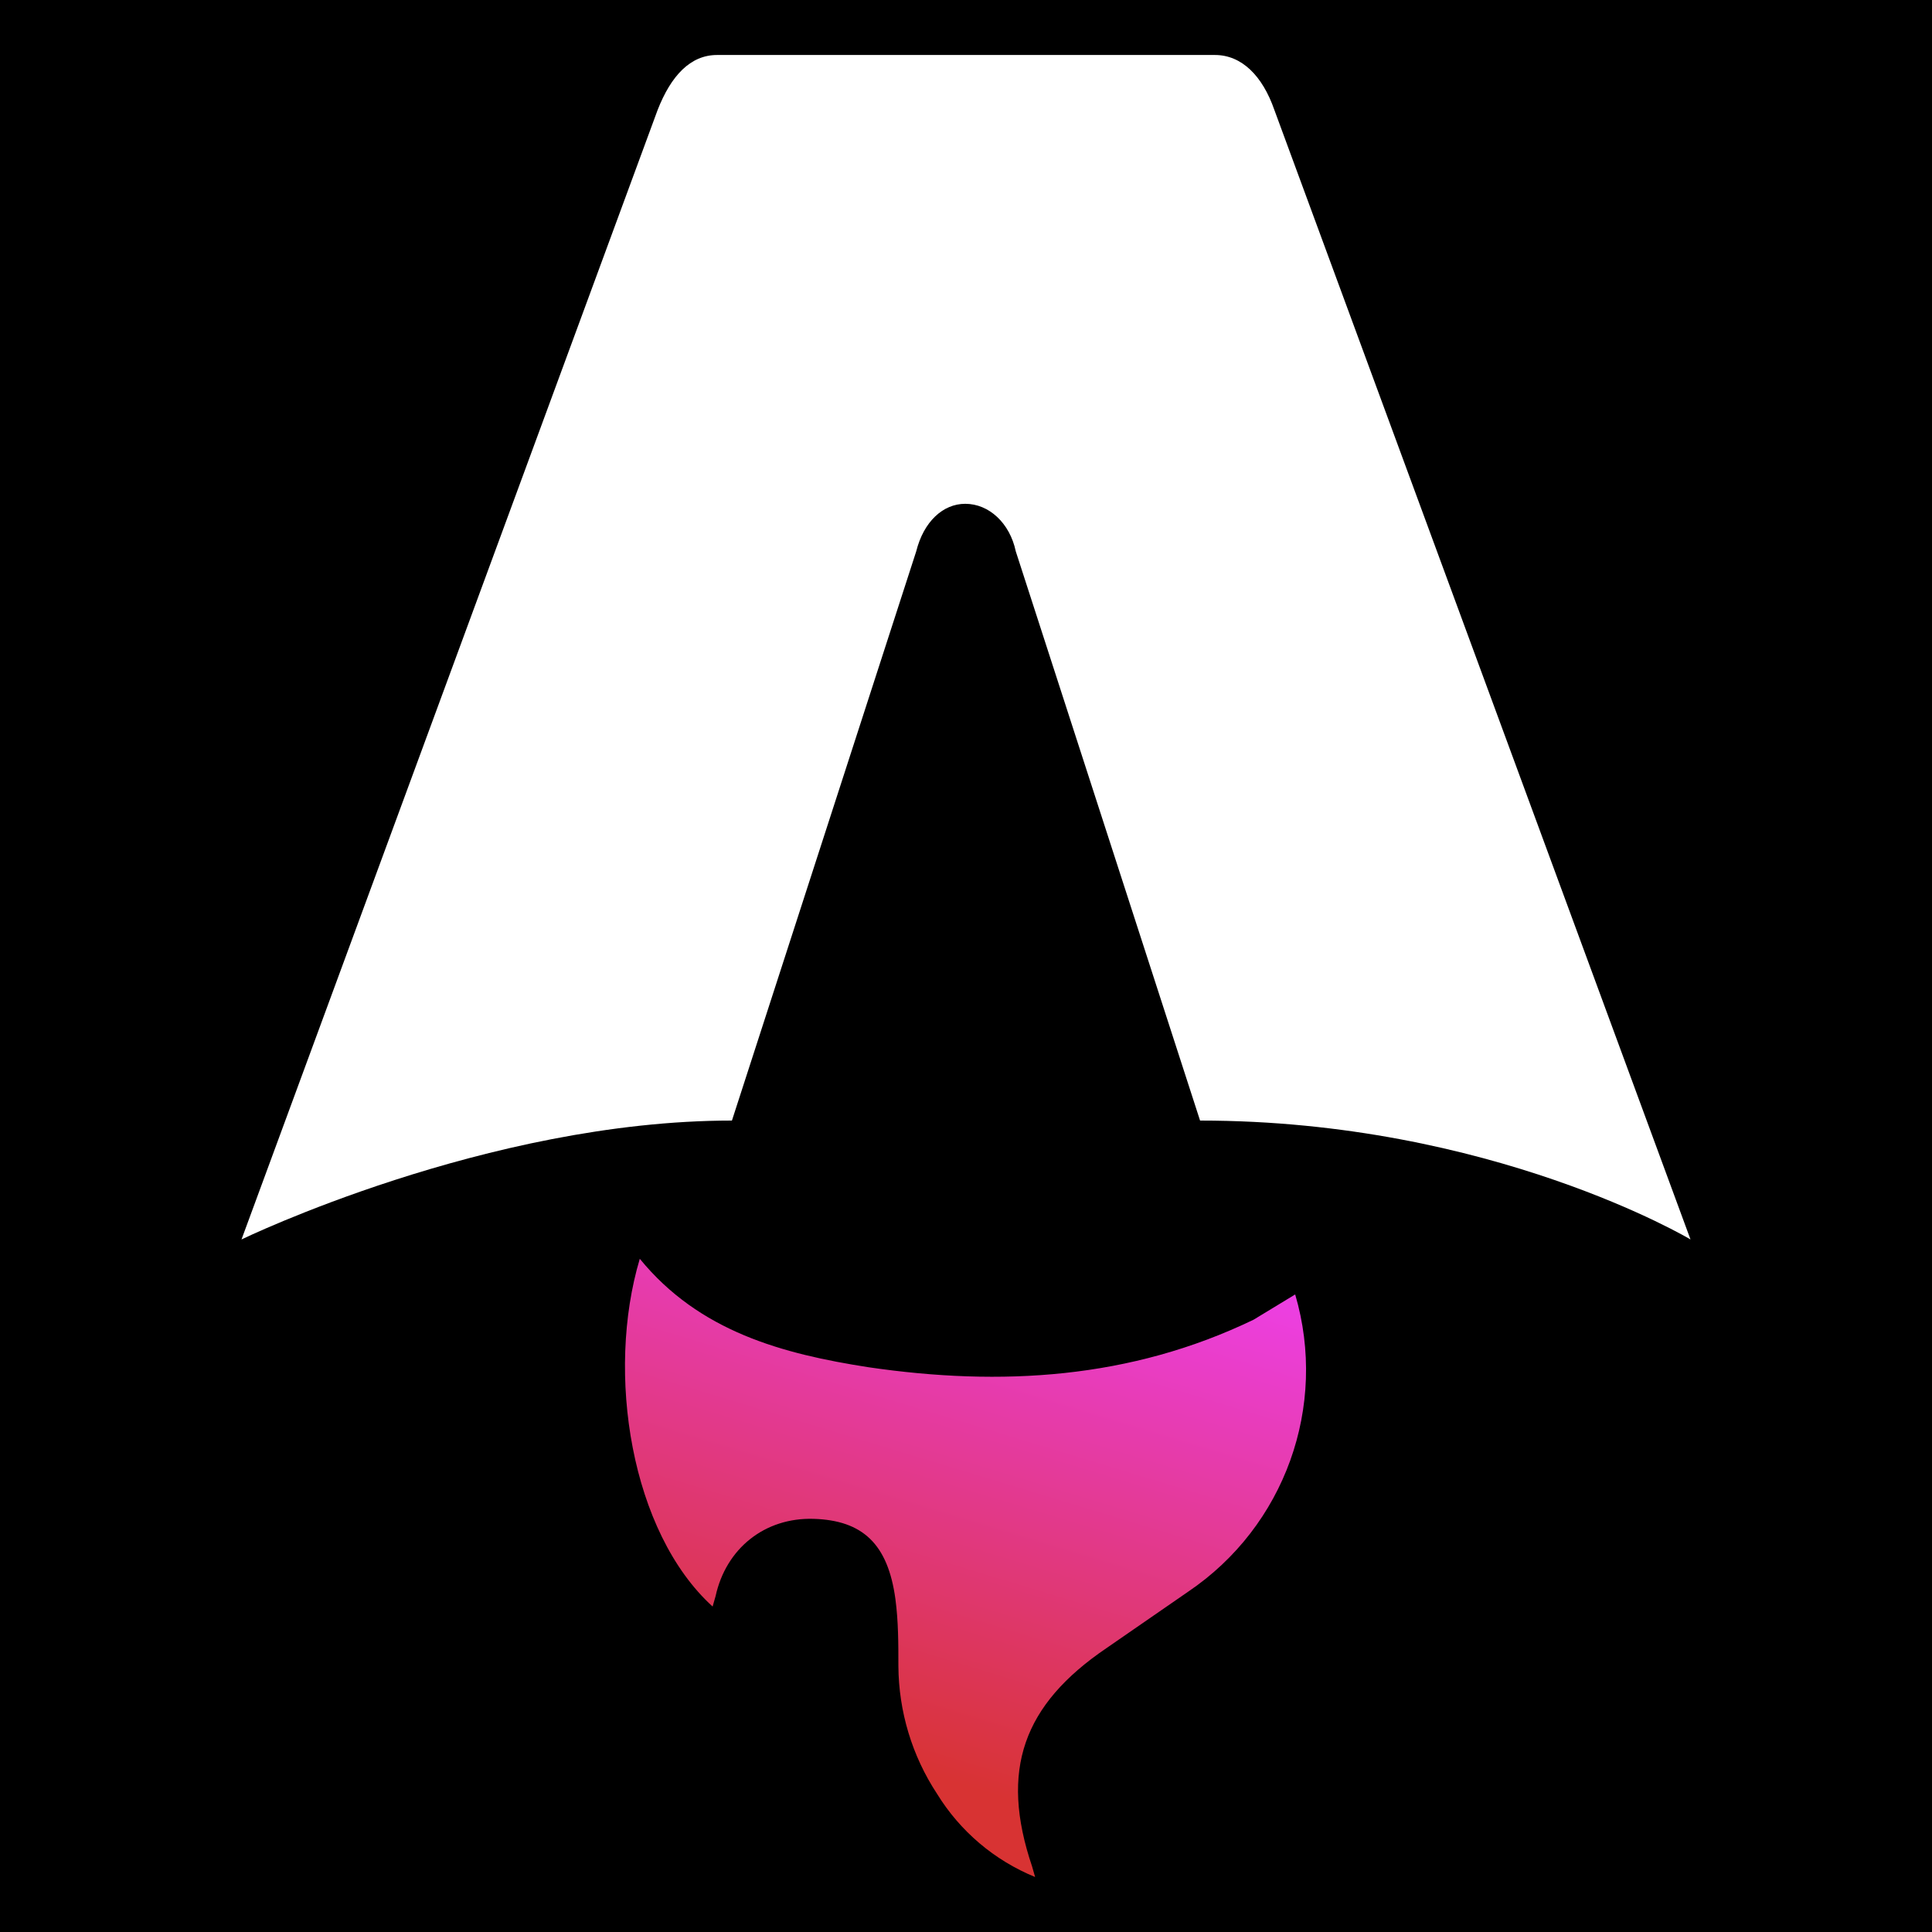 <?xml version="1.0" encoding="UTF-8"?>
<svg id="_レイヤー_2" data-name="レイヤー 2" xmlns="http://www.w3.org/2000/svg" xmlns:xlink="http://www.w3.org/1999/xlink" viewBox="0 0 130 130">
  <defs>
    <style>
      .cls-1 {
        fill: #fff;
      }

      .cls-2 {
        fill: url(#_名称未設定グラデーション);
      }
    </style>
    <linearGradient id="_名称未設定グラデーション" data-name="名称未設定グラデーション" x1="56.96" y1="13.23" x2="69.66" y2="55.03" gradientTransform="translate(0 131) scale(1 -1)" gradientUnits="userSpaceOnUse">
      <stop offset="0" stop-color="#d83333"/>
      <stop offset="1" stop-color="#f041ff"/>
    </linearGradient>
  </defs>
  <g id="_レイヤー_1-2" data-name="レイヤー 1">
    <g>
      <rect width="130" height="130"/>
      <g>
        <path d="M47.95,108.1c-5.5-5-7.2-15.7-4.9-23.4,4,4.9,9.6,6.4,15.4,7.3,8.9,1.3,17.6.8,25.9-3.2l2.8-1.7c2.21,7.52-.7,15.61-7.2,20l-5.5,3.8c-5.6,3.8-7.2,8.2-5,14.7l.2.7c-2.74-1.12-5.05-3.08-6.6-5.6-1.68-2.55-2.58-5.54-2.6-8.6,0-1.5,0-3-.2-4.5-.5-3.7-2.2-5.3-5.5-5.4s-5.9,2-6.6,5.2c0,0-.2.7-.2.7Z"/>
        <path class="cls-1" d="M16.25,83.4s16.5-8,33-8l12.4-38.3c.5-2,1.8-3.2,3.3-3.2,1.6,0,3,1.3,3.4,3.2l12.4,38.3c19.6,0,33,8,33,8L85.75,7.4c-.8-2.3-2.2-3.7-4-3.7h-33.5c-1.8,0-3.1,1.4-4,3.7l-28,76Z"/>
        <path class="cls-2" d="M47.95,108.1c-5.5-5-7.2-15.7-4.9-23.4,4,4.9,9.6,6.4,15.4,7.3,8.9,1.3,17.6.8,25.9-3.2l2.8-1.7c2.21,7.52-.7,15.61-7.2,20l-5.5,3.8c-5.6,3.8-7.2,8.2-5,14.7l.2.7c-2.74-1.12-5.05-3.08-6.6-5.6-1.68-2.55-2.58-5.54-2.6-8.6,0-1.5,0-3-.2-4.5-.5-3.7-2.2-5.3-5.5-5.4s-5.9,2-6.6,5.2c0,0-.2.7-.2.7Z"/>
      </g>
    </g>
  </g>
</svg>
